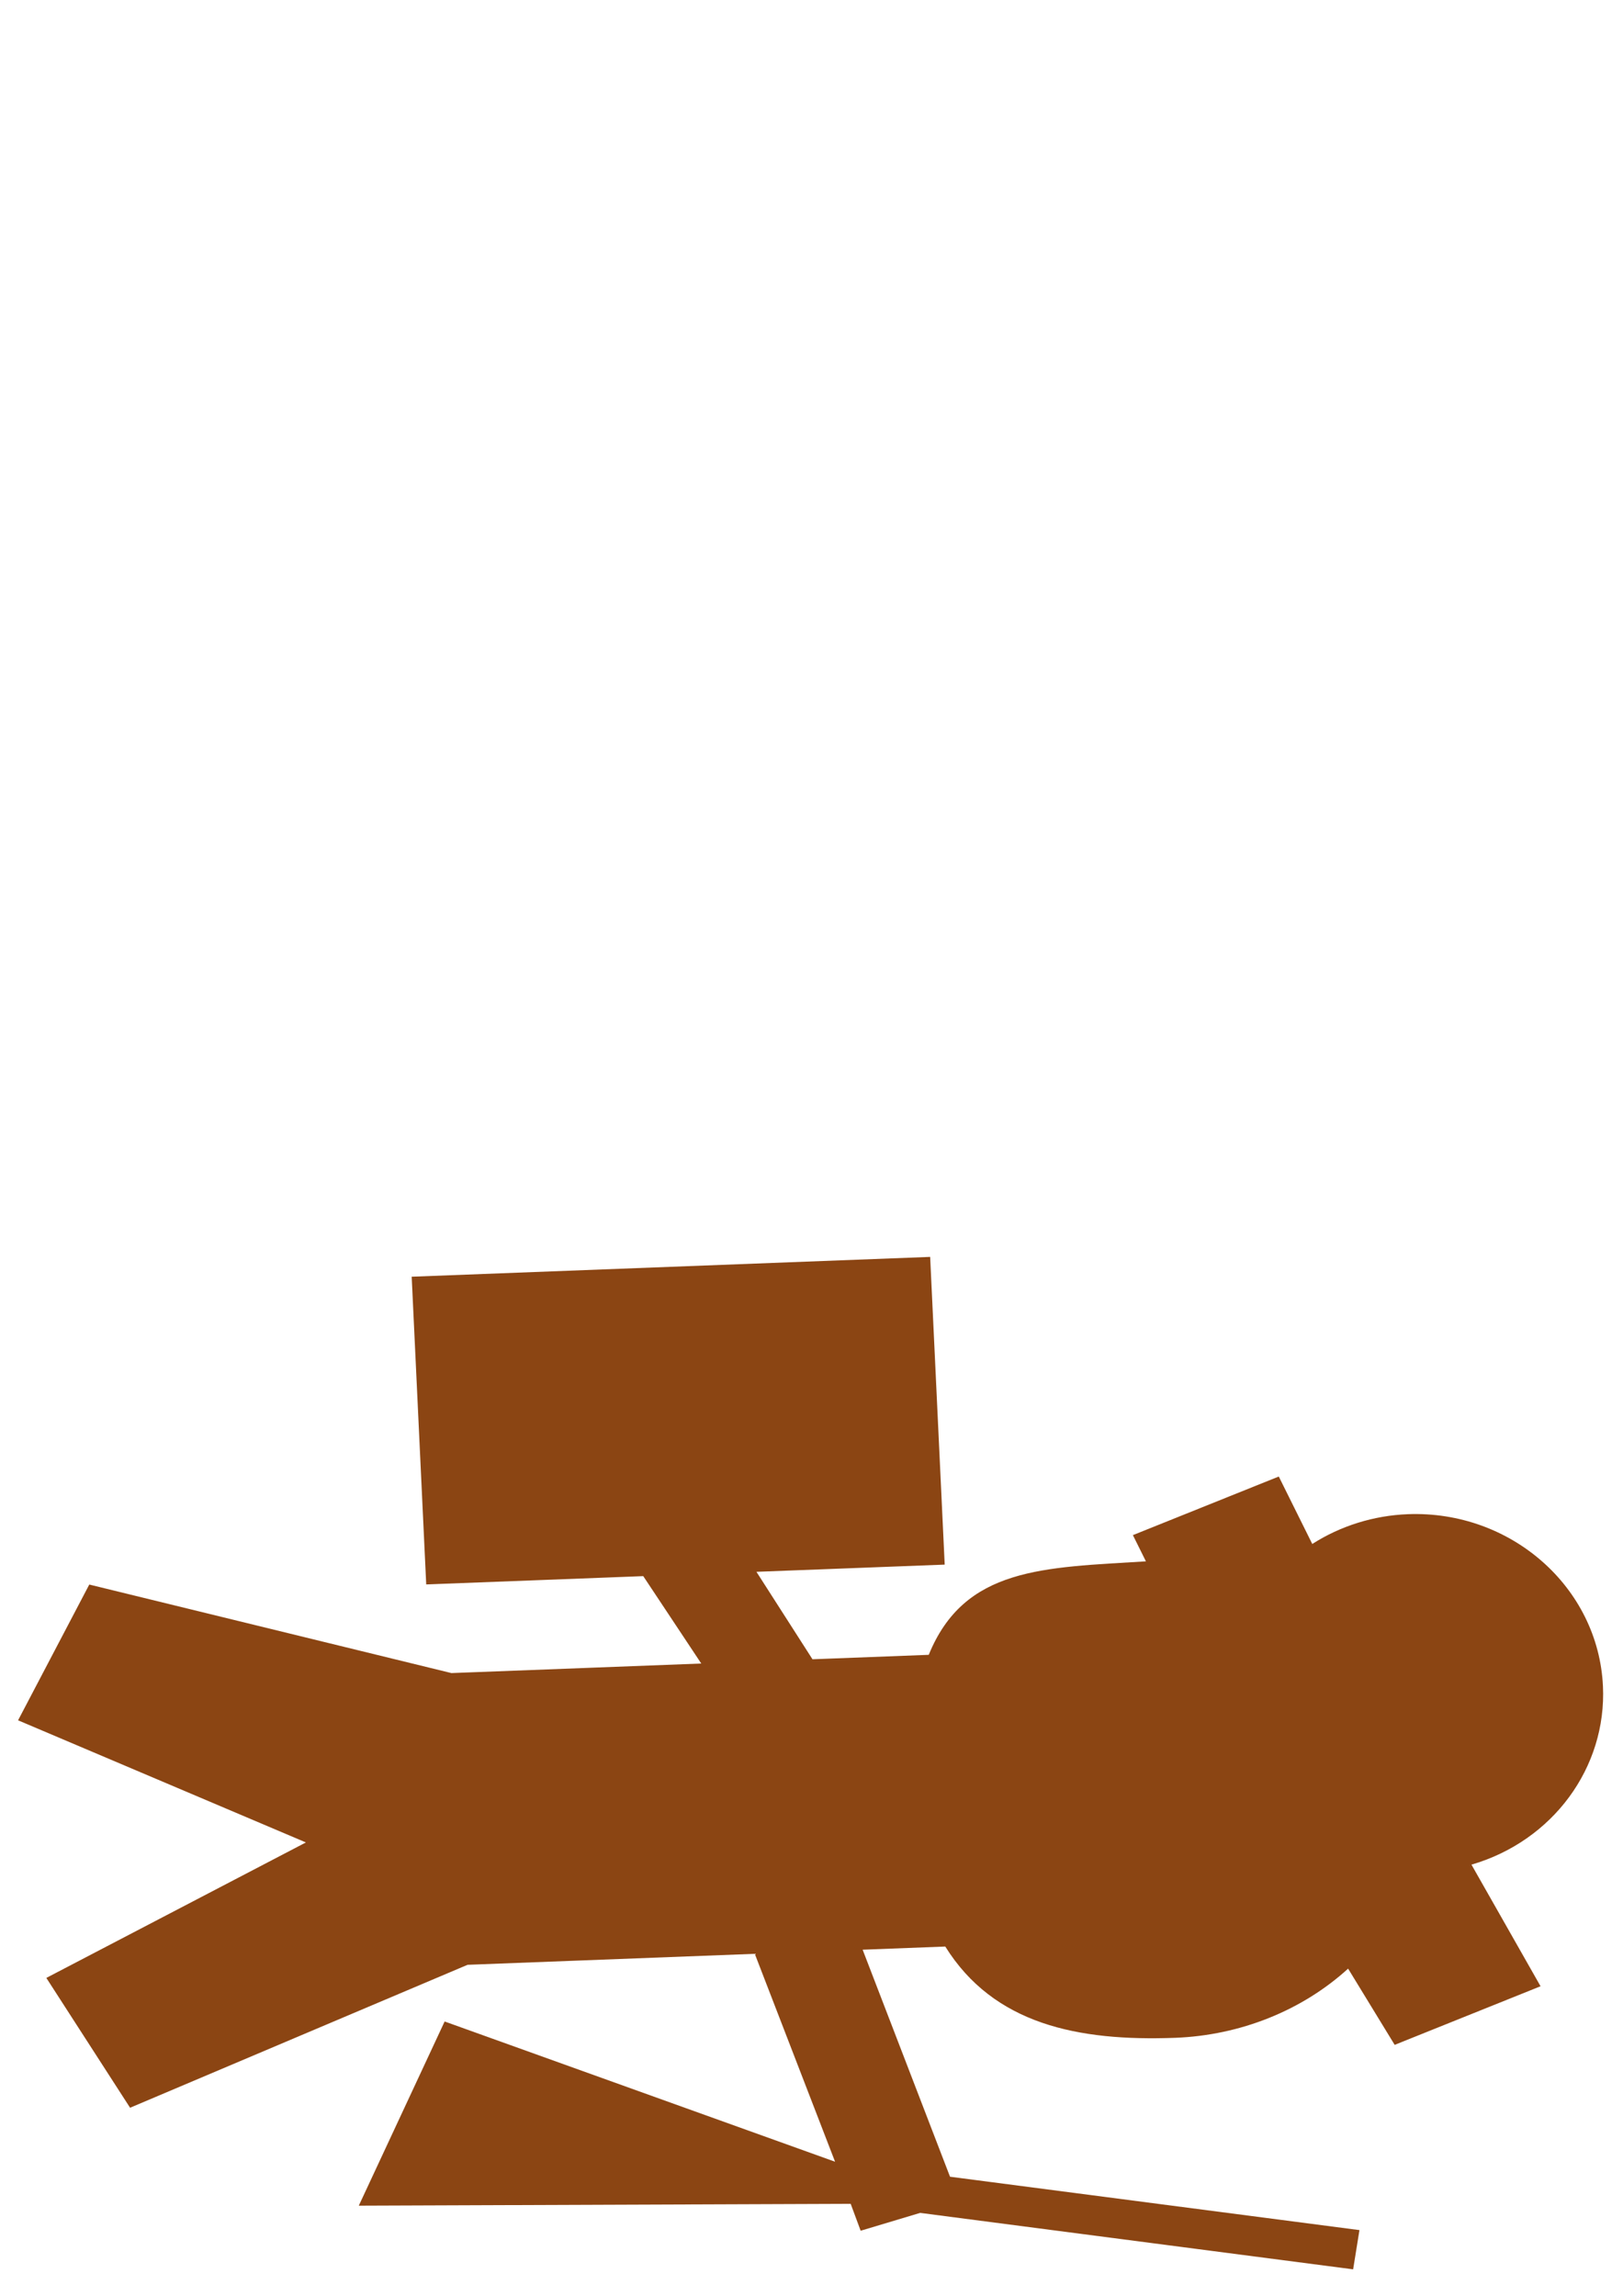 <?xml version="1.0" encoding="UTF-8" standalone="no"?>
<!-- Created with Inkscape (http://www.inkscape.org/) -->

<svg
   width="210mm"
   height="297mm"
   viewBox="0 0 210 297"
   version="1.1"
   id="svg5"
   inkscape:version="1.1.2 (0a00cf5339, 2022-02-04)"
   sodipodi:docname="dead_mercenary.svg"
   xmlns:inkscape="http://www.inkscape.org/namespaces/inkscape"
   xmlns:sodipodi="http://sodipodi.sourceforge.net/DTD/sodipodi-0.dtd"
   xmlns="http://www.w3.org/2000/svg"
   xmlns:svg="http://www.w3.org/2000/svg">
  <sodipodi:namedview
     id="namedview7"
     pagecolor="#ffffff"
     bordercolor="#666666"
     borderopacity="1.0"
     inkscape:pageshadow="2"
     inkscape:pageopacity="0.0"
     inkscape:pagecheckerboard="0"
     inkscape:document-units="mm"
     showgrid="false"
     inkscape:zoom="1.0489304"
     inkscape:cx="395.64112"
     inkscape:cy="602.04185"
     inkscape:window-width="2623"
     inkscape:window-height="1758"
     inkscape:window-x="877"
     inkscape:window-y="113"
     inkscape:window-maximized="0"
     inkscape:current-layer="layer1" />
  <defs
     id="defs2" />
  <g
     inkscape:label="Layer 1"
     inkscape:groupmode="layer"
     id="layer1">
    <path
       id="path880"
       style="fill:#8b4513;stroke-width:21.301;stroke-linecap:square;stroke-dashoffset:299.977;-inkscape-stroke:none;stop-color:#000000"
       d="m 207.405,218.118 c -0.604,-12.789 -11.906,-22.744 -25.243,-22.234 -4.419,0.174 -8.697,1.507 -12.367,3.854 l -4.333,-8.726 -18.876,7.581 1.684,3.392 c -13.221,0.822 -23.475,0.733 -28.099,12.093 l -15.043,0.575 -7.252,-11.315 24.358,-0.931 -1.881,-39.808 -67.085,2.564 1.881,39.808 28.082,-1.073 7.505,11.305 -32.328,1.236 -46.856,-11.453 -9.213,17.563 37.241,15.8 -33.585,17.525 10.836,16.796 43.669,-18.492 37.16,-1.42 10.39,26.897 -50.518,-18.144 -11.107,23.826 63.645,-0.237 1.291,3.481 7.698,-2.309 56.023,7.302 0.818,-5.075 -52.976,-6.905 -11.307,-29.369 10.692,-0.409 c 6.266,10.047 17.145,12.281 29.766,11.807 8.415,-0.325 16.389,-3.517 22.357,-8.949 l 6.025,9.861 18.876,-7.581 -8.94,-15.733 c 10.517,-3.06 17.511,-12.557 17.013,-23.103 z" />
  </g>
</svg>
